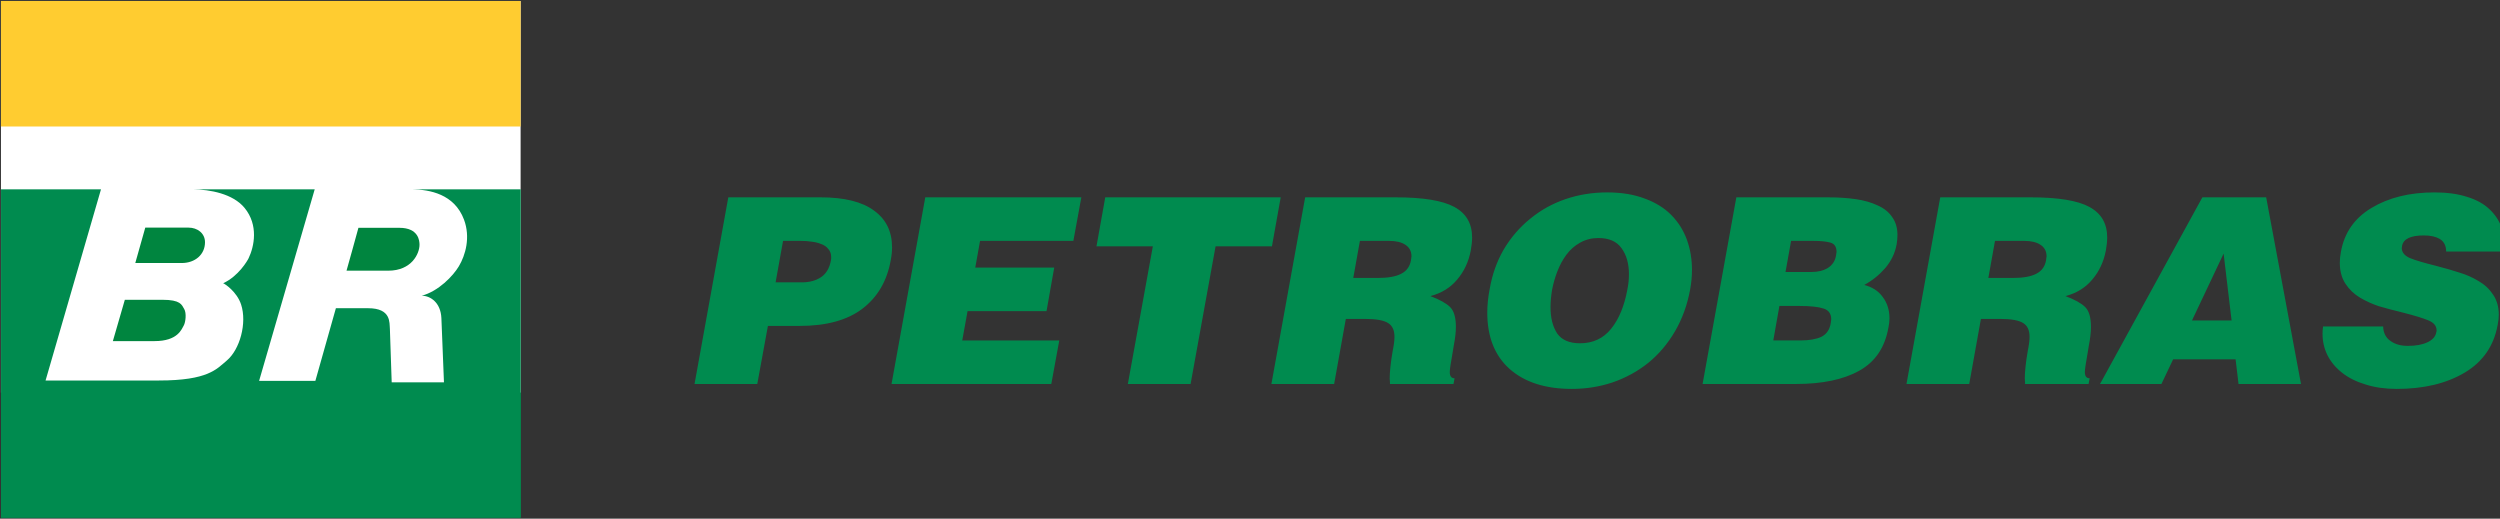 <svg width="1253.2" height="260.01" version="1.1" viewBox="0 0 331.57 68.793" xmlns="http://www.w3.org/2000/svg" xmlns:xlink="http://www.w3.org/1999/xlink">
 <rect x="0" y="0" width="331.57" height="68.793" fill="#333333" stroke="none"/>
 <defs>
  <symbol id="a" overflow="visible"></symbol>
 </defs>
 <g transform="translate(-271.59 175.73)">
  <g transform="translate(6.147 -101.83)">
   <path d="m284.71-43.711h5.754c1.135 0 2.168 0.726 2.168 1.938 0 1.622-1.298 2.757-3.099 2.757h-6.147z" fill="#00853f"/>
   <path d="m312.98-43.686h5.43c2.57 0 2.672 1.75 2.672 2.245 0 1.161-1.024 3.441-4.149 3.441h-5.532s1.554-5.541 1.579-5.686" fill="#00853f"/>
   <path d="m282-34.141h4.969c2.433 0 2.57 0.657 2.903 1.221 0.333 0.563 0.179 1.75-0.043 2.16-0.299 0.512-0.785 2.1-3.893 2.1h-5.524s1.588-5.472 1.588-5.481" fill="#00853f"/>
   <path d="m334.5-48.791v43.549h-68.921v-43.549h13.258l-7.351 25.356h15.043c6.514 0 7.649-1.52 8.973-2.63 1.767-1.477 2.715-4.994 1.921-7.436-0.563-1.733-2.203-2.783-2.382-2.834 2.04-0.939 3.227-3.005 3.372-3.312 0.751-1.562 1.34-4.405-0.538-6.685-1.562-1.895-4.602-2.425-6.804-2.459h16.11l-7.376 25.407h7.462l2.723-9.639h4.269c3.099 0 2.817 1.929 2.894 2.757l0.239 7.077h6.932s-0.316-7.948-0.341-8.529c-0.094-2.04-1.443-2.962-2.604-2.962 2.22-0.598 4.149-2.612 4.918-3.901 0.888-1.486 1.562-3.85 0.683-6.198-1.281-3.406-4.567-3.97-6.864-4.013z" fill="#00853f"/>
   <path d="m265.57-21.834h68.921v-51.937h-68.921z" fill="#fff"/>
   <path d="m265.57-57.123h68.921v-16.648h-68.921z" fill="#ffcc30"/>
   <path d="m334.5-48.791v43.549h-68.921v-43.549h13.258l-7.351 25.356h15.043c6.514 0 7.649-1.52 8.973-2.63 1.767-1.477 2.715-4.994 1.921-7.436-0.563-1.733-2.203-2.783-2.382-2.834 2.04-0.939 3.227-3.005 3.372-3.312 0.751-1.562 1.34-4.405-0.538-6.685-1.562-1.895-4.602-2.425-6.804-2.459h16.11l-7.376 25.407h7.462l2.723-9.639h4.269c3.099 0 2.817 1.929 2.894 2.757l0.239 7.077h6.932s-0.316-7.948-0.341-8.529c-0.094-2.04-1.443-2.962-2.604-2.962 2.22-0.598 4.149-2.612 4.918-3.901 0.888-1.486 1.562-3.85 0.683-6.198-1.281-3.406-4.567-3.97-6.864-4.013z" fill="#008b4f"/>
   <path d="m284.71-43.711h5.754c1.135 0 2.168 0.726 2.168 1.938 0 1.622-1.298 2.757-3.099 2.757h-6.147z" fill="#00853f"/>
   <path d="m312.98-43.686h5.43c2.57 0 2.672 1.75 2.672 2.245 0 1.161-1.024 3.441-4.149 3.441h-5.532s1.554-5.541 1.579-5.686" fill="#00853f"/>
   <path d="m282-34.141h4.969c2.433 0 2.57 0.657 2.903 1.221 0.333 0.563 0.179 1.75-0.043 2.16-0.299 0.512-0.785 2.1-3.893 2.1h-5.524s1.588-5.472 1.588-5.481" fill="#00853f"/>
   <path transform="matrix(.265 0 0 .265 26.615 -127.41)" d="m1705.6 298.22c-7.362 0-14.325 1.124-20.889 3.373-6.564 2.249-12.462 5.537-17.695 9.861-5.233 4.238-9.624 9.34-13.172 15.309-3.459 5.968-5.809 12.586-7.051 19.852-0.798 4.065-1.197 8.001-1.197 11.807 0 12.109 3.725 21.494 11.176 28.154 7.539 6.66 17.917 9.99 31.133 9.99 7.096 0 13.88-1.082 20.356-3.244 6.564-2.249 12.506-5.492 17.828-9.73 5.322-4.325 9.803-9.601 13.44-15.828 3.637-6.228 6.165-13.191 7.584-20.889 0.621-3.373 0.93-6.661 0.93-9.861 0-5.363-0.842-10.38-2.527-15.051-1.685-4.671-4.258-8.778-7.717-12.324-3.459-3.546-7.894-6.315-13.305-8.305-5.411-2.076-11.708-3.113-18.893-3.113zm414.04 0c-12.418 0-22.93 2.595-31.533 7.785-8.515 5.103-13.614 12.456-15.299 22.057-0.355 1.903-0.533 3.675-0.533 5.318 0 4.152 0.932 7.655 2.795 10.51 1.863 2.854 4.301 5.189 7.316 7.006 3.104 1.816 6.254 3.243 9.447 4.281 3.193 0.951 7.273 2.033 12.24 3.244 5.765 1.47 9.978 2.768 12.639 3.893 2.661 1.124 3.992 2.767 3.992 4.93v0.389c-0.089 0.173-0.133 0.347-0.133 0.52-0.355 2.162-1.818 3.85-4.391 5.061-2.572 1.211-5.854 1.816-9.846 1.816-3.459 0-6.298-0.779-8.516-2.336-2.483-1.643-3.769-4.11-3.857-7.396h-30.07c-0.177 1.297-0.266 2.508-0.266 3.633 0 3.892 0.844 7.525 2.529 10.898 1.685 3.287 4.123 6.185 7.316 8.693s7.097 4.454 11.709 5.838c4.612 1.47 9.801 2.207 15.566 2.207 13.571 0 24.925-2.725 34.06-8.174 9.136-5.449 14.635-13.451 16.498-24.004 0.355-1.73 0.531-3.373 0.531-4.93 0-3.892-0.93-7.222-2.793-9.99-1.863-2.854-4.303-5.145-7.318-6.875-3.016-1.816-6.119-3.201-9.312-4.152-3.104-1.038-7.14-2.207-12.107-3.504-5.943-1.47-10.289-2.768-13.039-3.893-2.661-1.211-3.992-2.896-3.992-5.059l0.133-0.52v-0.389c0.621-3.546 4.258-5.32 10.91-5.32 3.282 0 5.898 0.563 7.85 1.688 2.217 1.297 3.326 3.417 3.326 6.357h29.803c0-4.411-0.666-8.391-1.996-11.938-1.331-3.633-3.414-6.747-6.252-9.342-2.838-2.681-6.564-4.714-11.176-6.098-4.524-1.47-9.935-2.205-16.232-2.205zm-853.9 2.465-16.898 93.416h31.4l5.322-29.062h15.832c13.394 0 23.859-2.856 31.398-8.564 7.628-5.795 12.374-13.882 14.236-24.262 0.444-2.249 0.666-4.41 0.666-6.486 0-7.958-3.015-14.099-9.047-18.424-5.943-4.411-14.858-6.617-26.744-6.617zm98.588 0-16.896 93.416h79.961l3.992-21.797h-48.562l2.66-14.662h39.516l3.857-21.797h-39.514l2.395-13.363h46.699l3.992-21.797zm90.072 0-4.391 24.521h28.207l-12.506 68.895h31.398l12.506-68.895h28.207l4.391-24.521zm100.05 0-16.896 93.416h31.398l5.854-32.566h9.58c5.588 0 9.447 0.692 11.576 2.076 2.129 1.297 3.191 3.59 3.191 6.877 0 1.816-0.309 4.238-0.93 7.266-0.976 5.709-1.465 10.292-1.465 13.752 0 0.432 0.044 0.996 0.133 1.688v0.908h31.799l0.533-2.856c-1.597 0-2.397-1.037-2.397-3.113 0-1.297 0.489-4.628 1.465-9.99 0.177-0.951 0.354-2.033 0.531-3.244 0.71-3.633 1.065-6.747 1.065-9.342 0-4.757-0.975-8.087-2.926-9.99-1.951-1.903-5.233-3.719-9.846-5.449 5.588-1.47 10.067-4.237 13.438-8.303 3.459-4.065 5.721-8.909 6.785-14.531 0.444-2.422 0.666-4.583 0.666-6.486 0-7.006-2.971-12.11-8.914-15.311-5.854-3.2-15.656-4.801-29.404-4.801zm215.8 0-16.896 93.416h46.699c13.216 0 23.772-2.206 31.666-6.617 7.983-4.411 12.861-11.59 14.635-21.537 0.355-1.643 0.533-3.201 0.533-4.672 0-4.152-1.109-7.698-3.326-10.639-2.129-3.027-5.234-5.06-9.314-6.098 3.991-2.162 7.496-4.974 10.512-8.434 3.016-3.546 4.922-7.524 5.721-11.936 0.266-1.643 0.398-3.201 0.398-4.672 0-3.546-0.886-6.529-2.66-8.951-1.685-2.508-4.125-4.456-7.318-5.84-3.104-1.47-6.741-2.508-10.91-3.113-4.169-0.605-8.824-0.908-13.969-0.908zm102.05 0-16.896 93.416h31.398l5.854-32.566h9.58c5.588 0 9.445 0.692 11.574 2.076 2.129 1.297 3.193 3.59 3.193 6.877 0 1.816-0.311 4.238-0.932 7.266-0.976 5.709-1.463 10.292-1.463 13.752 0 0.432 0.044 0.996 0.133 1.688v0.908h31.799l0.533-2.856c-1.597 0-2.397-1.037-2.397-3.113 0-1.297 0.489-4.628 1.465-9.99 0.177-0.951 0.354-2.033 0.531-3.244 0.71-3.633 1.064-6.747 1.064-9.342 0-4.757-0.974-8.087-2.926-9.99-1.951-1.903-5.233-3.719-9.846-5.449 5.588-1.47 10.067-4.237 13.438-8.303 3.459-4.065 5.721-8.909 6.785-14.531 0.444-2.422 0.666-4.583 0.666-6.486 0-7.006-2.973-12.11-8.916-15.311-5.854-3.2-15.654-4.801-29.402-4.801zm131.19 0-51.225 93.416h30.734l5.854-12.326h31.268l1.463 12.326h31.266l-17.428-93.416zm-302.29 20.369c5.322 0 9.179 1.687 11.574 5.061 2.484 3.373 3.727 7.741 3.727 13.104 0 2.508-0.267 5.061-0.799 7.656-1.508 8.217-4.213 14.746-8.115 19.59-3.903 4.844-9.091 7.266-15.566 7.266-5.322 0-9.137-1.643-11.443-4.93-2.217-3.373-3.326-7.741-3.326-13.104 0-2.768 0.267-5.708 0.799-8.822 0.621-3.2 1.507-6.272 2.66-9.213 1.153-3.027 2.661-5.794 4.523-8.303 1.863-2.508 4.126-4.498 6.787-5.969 2.75-1.557 5.809-2.336 9.18-2.336zm-408.06 1.428h8.916c1.951 0 3.724 0.129 5.32 0.389 1.685 0.173 3.283 0.562 4.791 1.168 1.508 0.519 2.705 1.34 3.592 2.465 0.976 1.038 1.463 2.38 1.463 4.023v0.908c-0.089 0.346-0.133 0.649-0.133 0.908-0.71 3.806-2.35 6.573-4.922 8.303-2.572 1.73-5.81 2.596-9.713 2.596h-13.039zm288.71 0h14.635c3.459 0 6.164 0.65 8.115 1.947 2.04 1.297 3.061 3.243 3.061 5.838 0 0.086-0.044 0.389-0.133 0.908-0.089 0.432-0.133 0.778-0.133 1.037-0.532 3.114-2.174 5.364-4.924 6.748-2.661 1.384-6.518 2.074-11.574 2.074h-12.373zm215.8 0h11.043c3.903 0 6.83 0.303 8.781 0.908 1.951 0.605 2.928 2.163 2.928 4.672 0 0.086-0.044 0.345-0.133 0.777-0.089 0.432-0.133 0.78-0.133 1.039-0.444 2.595-1.775 4.627-3.992 6.098-2.217 1.384-4.968 2.076-8.25 2.076h-13.037zm102.05 0h14.635c3.459 0 6.164 0.65 8.115 1.947 2.04 1.297 3.061 3.243 3.061 5.838 0 0.086-0.044 0.389-0.133 0.908-0.089 0.432-0.133 0.778-0.133 1.037-0.532 3.114-2.174 5.364-4.924 6.748-2.661 1.384-6.518 2.074-11.574 2.074h-12.373zm114.42 6.357 3.992 33.475h-19.824zm-222.32 26.209h9.979c5.499 0 9.535 0.432 12.107 1.297 2.572 0.778 3.857 2.595 3.857 5.449 0 0.086-0.044 0.389-0.133 0.908-0.089 0.346-0.133 0.691-0.133 1.037-0.532 3.2-2.084 5.451-4.656 6.748-2.572 1.211-6.031 1.816-10.377 1.816h-13.705z" fill="#008b4f" stroke-width="3.285"/>
  </g>
  <g transform="matrix(.353 0 0 .353 -270.88 20.214)" fill="#fff">
   <use x="964.084" y="293.861" width="100%" height="100%" xlink:href="#a"/>
   <use x="975.844" y="293.861" width="100%" height="100%" xlink:href="#a"/>
  </g>
 </g>
 <style type="text/css">.st0{display:none;fill:none;stroke:#ED1C24;stroke-width:0.25;stroke-miterlimit:10;}
	.st1{display:none;fill:none;stroke:#27AAE1;stroke-width:0.25;stroke-miterlimit:10;}
	.st2{display:none;fill:none;stroke:#9B8579;stroke-width:0.25;stroke-miterlimit:10;}
	.st3{fill:#00783F;}
	.st4{fill:#A2C7E2;}
	.st5{fill:#00205C;}
	.st6{fill:#004987;}
	.st7{fill-rule:evenodd;clip-rule:evenodd;fill:#FFDA00;}</style>
 <style type="text/css">.st0{display:none;fill:none;stroke:#ED1C24;stroke-width:0.25;stroke-miterlimit:10;}
	.st1{display:none;fill:none;stroke:#27AAE1;stroke-width:0.25;stroke-miterlimit:10;}
	.st2{display:none;fill:none;stroke:#9B8579;stroke-width:0.25;stroke-miterlimit:10;}
	.st3{fill:#00783F;}
	.st4{fill:#A2C7E2;}
	.st5{fill:#00205C;}
	.st6{fill:#004987;}
	.st7{fill-rule:evenodd;clip-rule:evenodd;fill:#FFDA00;}</style>
</svg>
